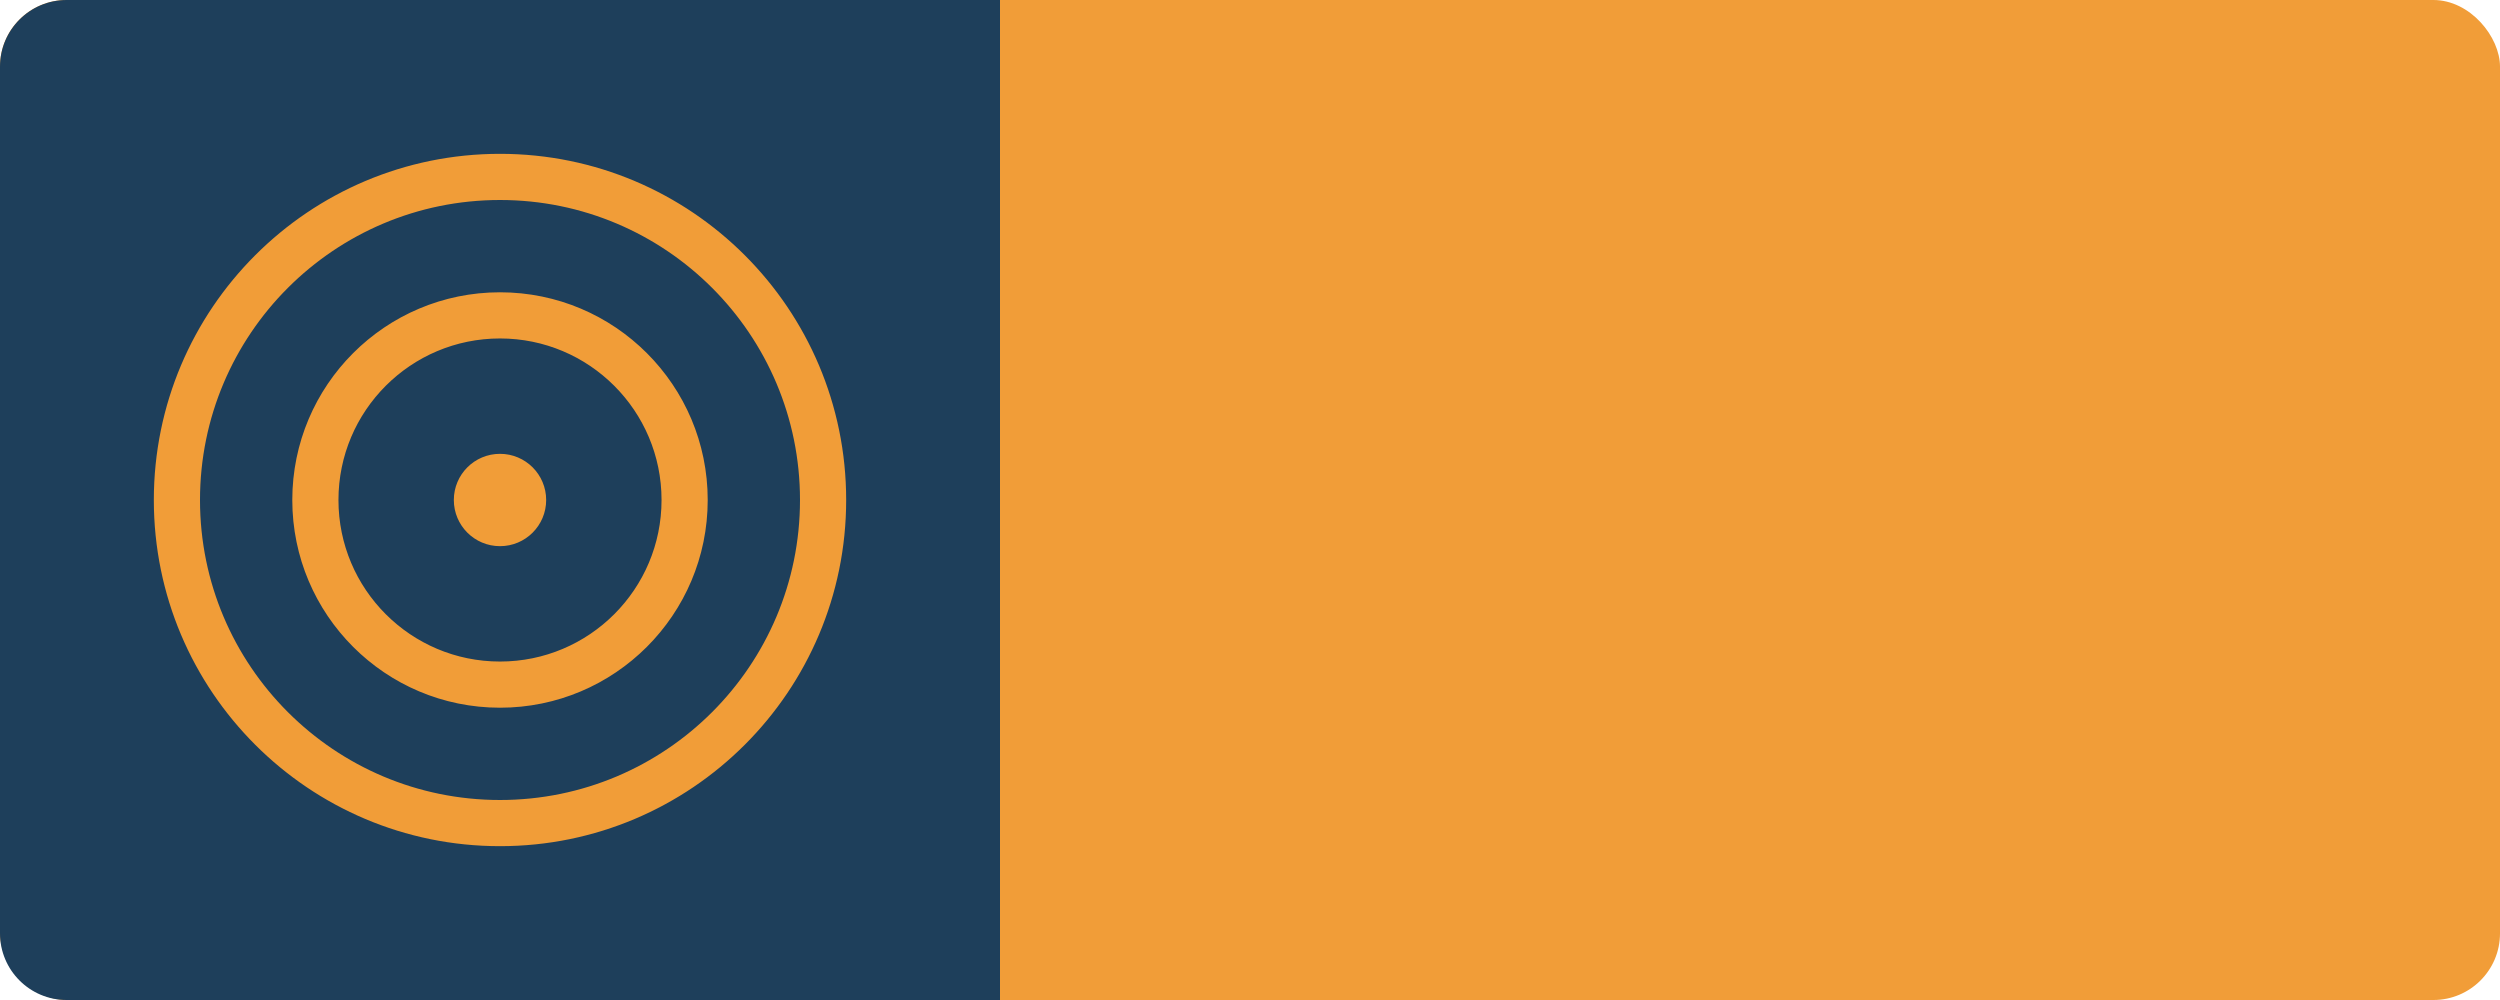 <?xml version="1.0" encoding="UTF-8"?>
<svg width="60px" height="24px" viewBox="0 0 60 24" version="1.1" xmlns="http://www.w3.org/2000/svg" xmlns:xlink="http://www.w3.org/1999/xlink">
    <!-- Generator: Sketch 59 (86127) - https://sketch.com -->
    <title>污2-2</title>
    <desc>Created with Sketch.</desc>
    <g id="风" stroke="none" stroke-width="1" fill="none" fill-rule="evenodd">
        <g id="画板" transform="translate(-88, -382)">
            <g id="污2-2" transform="translate(88, 382)">
                <rect id="矩形备份-43" fill="#F19D38" x="0" y="0" width="60" height="24" rx="1.6"></rect>
                <g id="编组-2">
                    <g id="编组-52备份" fill="#1E3F5B">
                        <path d="M24,0 L24,24 L1.6,24 C0.716,24 3.40259382e-15,23.284 0,22.4 L0,1.6 C1.13828005e-16,0.716 0.716,-2.8176431e-16 1.6,0 L24,0 Z M12,3.692 C7.412,3.692 3.692,7.412 3.692,12 C3.692,16.588 7.412,20.308 12,20.308 C16.588,20.308 20.308,16.588 20.308,12 C20.308,7.412 16.588,3.692 12,3.692 Z M12,4.8 C15.976,4.8 19.2,8.024 19.2,12 C19.2,15.976 15.976,19.2 12,19.2 C8.024,19.2 4.8,15.976 4.8,12 C4.8,8.024 8.024,4.8 12,4.8 Z M12,7.015 C9.247,7.015 7.015,9.247 7.015,12 C7.015,14.753 9.247,16.985 12,16.985 C14.753,16.985 16.985,14.753 16.985,12 C16.985,9.247 14.753,7.015 12,7.015 Z M12,8.123 C14.141,8.123 15.877,9.859 15.877,12 C15.877,14.141 14.141,15.877 12,15.877 C9.859,15.877 8.123,14.141 8.123,12 C8.123,9.859 9.859,8.123 12,8.123 Z M12,10.892 C11.388,10.892 10.892,11.388 10.892,12 C10.892,12.612 11.388,13.108 12,13.108 C12.612,13.108 13.108,12.612 13.108,12 C13.108,11.388 12.612,10.892 12,10.892 Z" id="形状结合"></path>
                    </g>
                    <g id="编组-51" transform="translate(3.692, 3.692)"></g>
                </g>
            </g>
        </g>
    </g>
</svg>